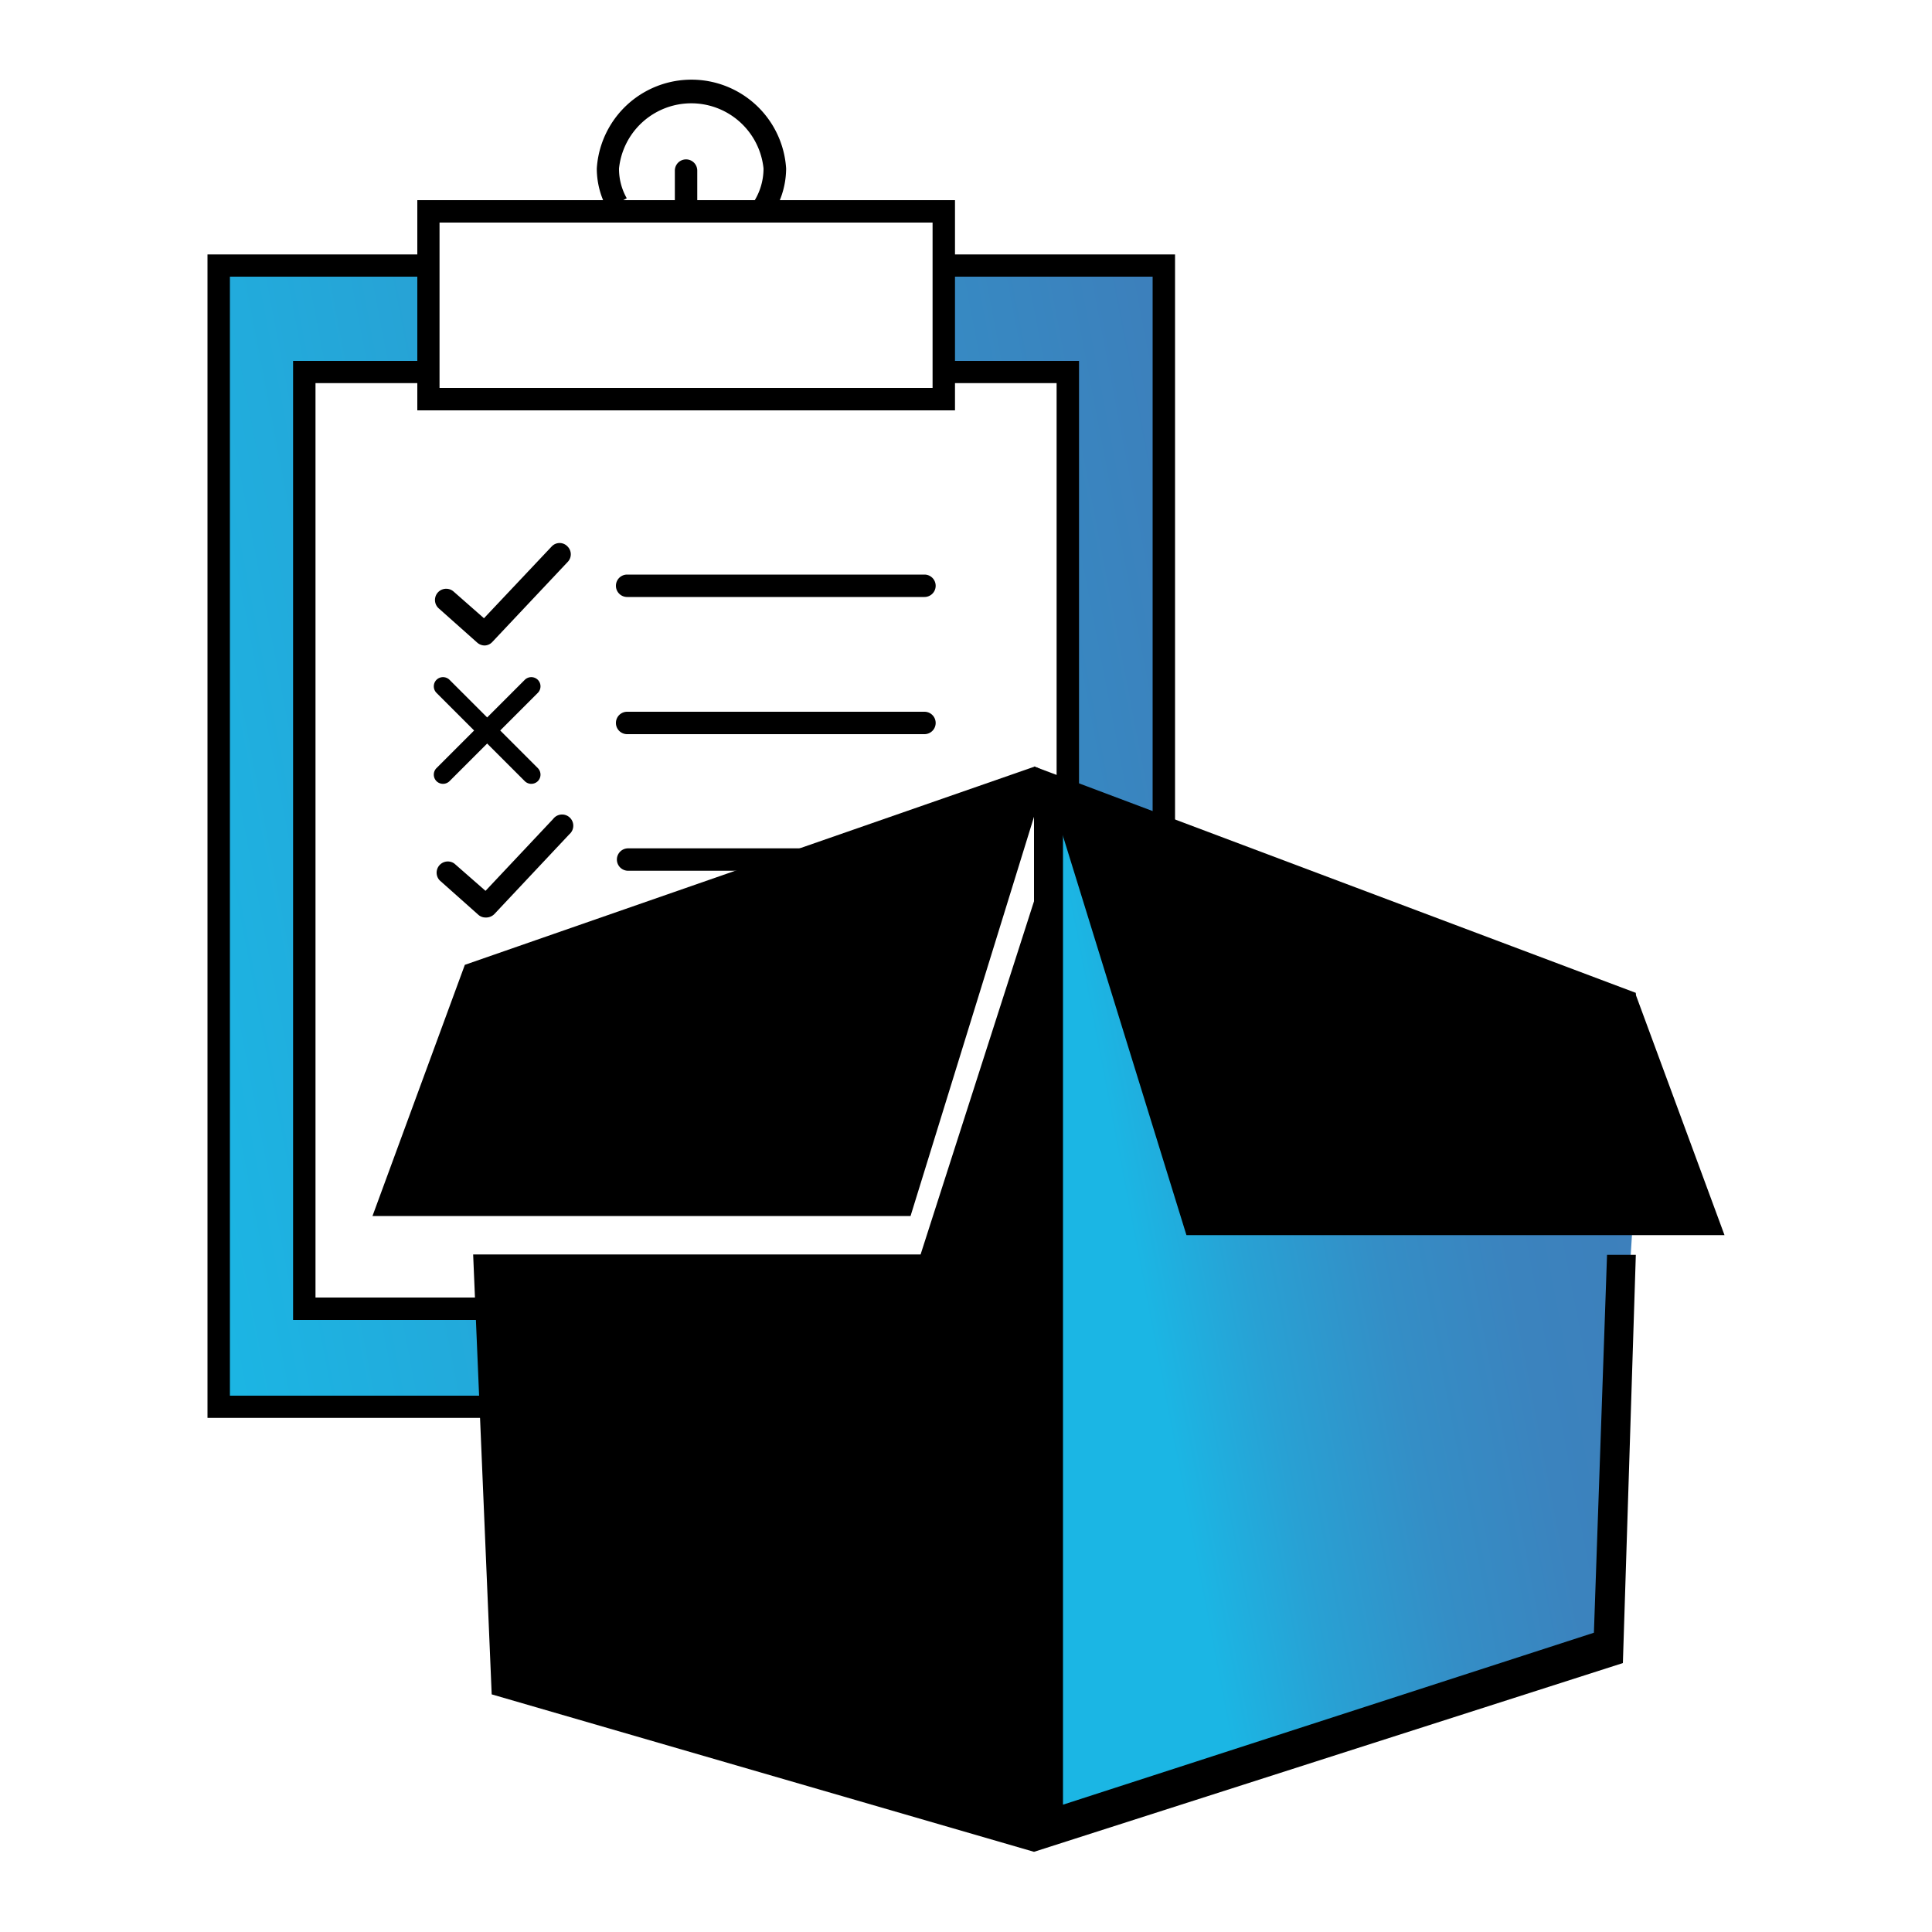 <svg id="Слой_1" data-name="Слой 1" xmlns="http://www.w3.org/2000/svg" xmlns:xlink="http://www.w3.org/1999/xlink" viewBox="0 0 100 100"><defs><style>.cls-1{fill:url(#Безымянный_градиент_5);}.cls-2{fill:url(#Безымянный_градиент_15);}</style><linearGradient id="Безымянный_градиент_5" x1="6.73" y1="49.07" x2="64.84" y2="37.93" gradientUnits="userSpaceOnUse"><stop offset="0" stop-color="#1bb6e4"/><stop offset="1" stop-color="#3d7fbb"/></linearGradient><linearGradient id="Безымянный_градиент_15" x1="24.64" y1="73.19" x2="85.08" y2="61.6" gradientUnits="userSpaceOnUse"><stop offset="0.57" stop-color="#1bb6e4"/><stop offset="0.66" stop-color="#28a1d4"/><stop offset="0.77" stop-color="#348ec6"/><stop offset="0.88" stop-color="#3b83be"/><stop offset="1" stop-color="#3d7fbb"/></linearGradient></defs><title>зробити інвентаризацію</title><polygon class="cls-1" points="49.06 13.96 49.06 19.79 55.06 19.79 55.06 68.28 15.53 68.28 15.53 19.79 22.5 19.79 22.5 13.96 11.32 13.96 11.32 73.03 60.24 73.03 60.24 13.96 49.06 13.96"/><polygon points="60.82 73.39 10.74 73.39 10.74 13.17 22.37 13.17 22.37 14.32 11.9 14.32 11.9 72.24 59.66 72.24 59.66 14.32 48.79 14.32 48.79 13.17 60.82 13.17 60.82 73.39"/><polygon points="55.85 68.32 15.17 68.32 15.17 18.68 22.18 18.68 22.18 19.83 16.33 19.83 16.33 67.16 54.69 67.16 54.69 19.83 48.69 19.83 48.69 18.68 55.85 18.68 55.85 68.32"/><path d="M49.43,21.24H21.6V10.36H49.43ZM22.75,20.08H48.27V11.52H22.75Z"/><path d="M39.85,11.28l-.94-.68a3.2,3.2,0,0,0,.61-1.88,3.76,3.76,0,0,0-7.48,0,3.08,3.08,0,0,0,.4,1.54l-1,.56a4.3,4.3,0,0,1-.55-2.1,4.91,4.91,0,0,1,9.8,0A4.39,4.39,0,0,1,39.85,11.28Z"/><path d="M35.51,11.09a.58.58,0,0,1-.58-.58V8.83a.58.58,0,0,1,1.16,0v1.68A.58.58,0,0,1,35.51,11.09Z"/><path d="M47.85,30.9H32.46a.58.58,0,1,1,0-1.16H47.85a.58.58,0,0,1,0,1.16Z"/><path d="M47.85,38H32.46a.58.58,0,0,1,0-1.16H47.85a.58.58,0,1,1,0,1.16Z"/><path d="M25.09,33.41a.59.59,0,0,1-.38-.14l-2-1.78a.58.58,0,0,1,.77-.87L25.05,32l3.51-3.72a.56.56,0,0,1,.81,0,.57.57,0,0,1,0,.82l-3.89,4.13A.56.56,0,0,1,25.09,33.41Z"/><path d="M47.9,45.07H32.51a.58.58,0,0,1,0-1.16H47.9a.58.58,0,1,1,0,1.16Z"/><path d="M25.14,47.49a.56.56,0,0,1-.38-.14l-2-1.78a.58.58,0,0,1,.76-.87l1.61,1.41,3.5-3.72a.58.58,0,1,1,.84.79l-3.88,4.13A.6.6,0,0,1,25.14,47.49Z"/><path d="M47.9,52.48H32.51a.58.58,0,0,1,0-1.15H47.9a.58.58,0,1,1,0,1.15Z"/><polygon class="cls-2" points="51.3 66.72 25.22 76.21 54.27 94.17 81.65 85.8 83.15 85.05 84.73 59.77 54.27 40.85 51.3 66.72"/><polygon points="53.52 95.85 53.52 39.67 84.67 51.39 84.67 61.74 83.18 61.74 83.18 52.63 55.02 42.03 55.02 93.41 82.5 84.51 83.18 64.95 84.67 64.95 84 86.08 53.52 95.85"/><polygon points="54.27 40.85 61.41 63.93 89.26 63.93 84.65 51.44 54.27 40.85"/><path d="M54.19,40.11,47.13,62.94H19.28l4.78-13L53.52,39.69C53.61,39.65,54.22,40,54.19,40.11Z"/><polygon points="47.65 64.93 24.49 64.93 25.45 87.7 53.52 95.85 53.6 46.4 47.65 64.93"/><path d="M22.59,40.43a.48.48,0,0,1,0-.67l4.57-4.57a.48.48,0,0,1,.68,0,.48.48,0,0,1,0,.67l-4.57,4.57A.48.48,0,0,1,22.59,40.43Z"/><path d="M27.16,40.43l-4.57-4.57a.48.48,0,0,1,0-.67.48.48,0,0,1,.68,0l4.57,4.57a.48.48,0,0,1,0,.67A.48.48,0,0,1,27.16,40.43Z"/></svg>